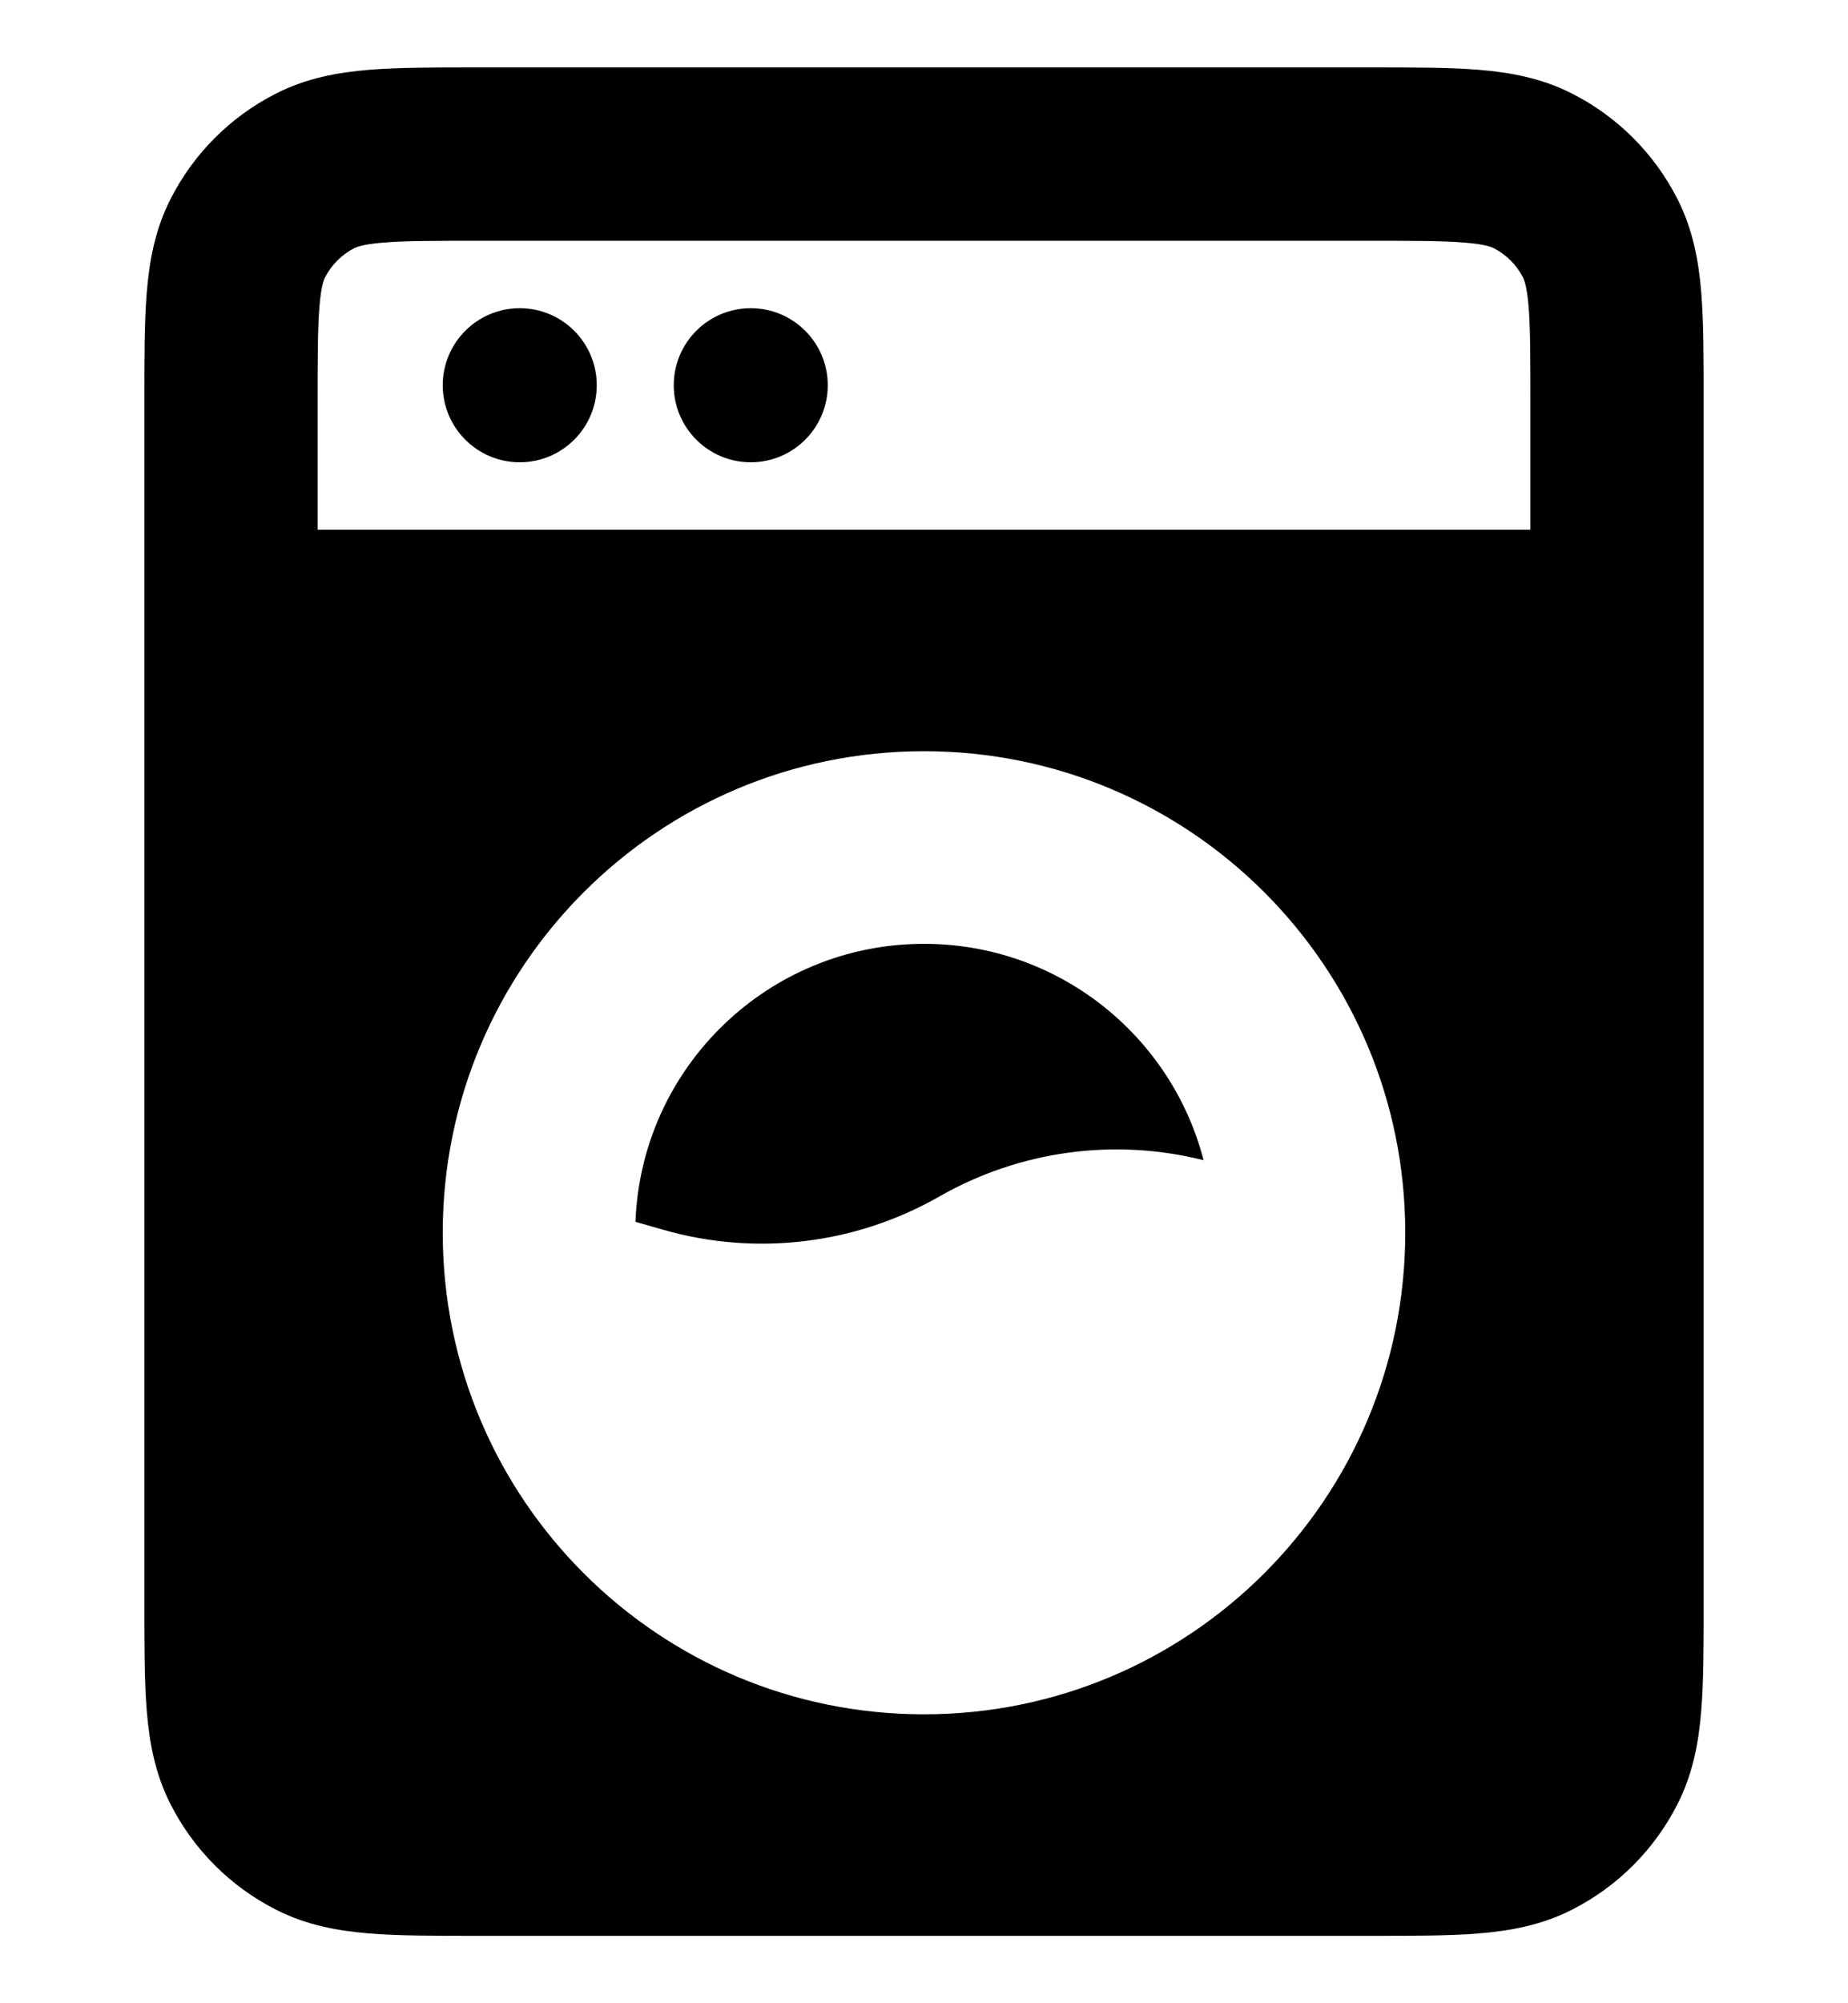 <svg width="24" height="26" viewBox="0 0 24 26" fill="none" xmlns="http://www.w3.org/2000/svg">
<path d="M7.75 5C7.75 5.552 7.302 6 6.75 6C6.198 6 5.75 5.552 5.75 5C5.75 4.448 6.198 4 6.75 4C7.302 4 7.75 4.448 7.75 5Z" fill="black"/>
<path d="M9.75 6C10.302 6 10.75 5.552 10.75 5C10.75 4.448 10.302 4 9.75 4C9.198 4 8.75 4.448 8.75 5C8.75 5.552 9.198 6 9.75 6Z" fill="black"/>
<path d="M8.62 15.963L8.253 15.858C8.327 13.853 9.977 12.25 12 12.25C13.746 12.25 15.213 13.443 15.631 15.058C14.473 14.767 13.242 14.933 12.198 15.53C11.112 16.15 9.822 16.306 8.62 15.963Z" fill="black"/>
<path fill-rule="evenodd" clip-rule="evenodd" d="M6.158 0.875C5.634 0.875 5.175 0.875 4.795 0.906C4.392 0.939 3.98 1.012 3.581 1.216C2.993 1.515 2.515 1.993 2.216 2.581C2.012 2.98 1.939 3.392 1.906 3.795C1.875 4.175 1.875 4.634 1.875 5.158V20.842C1.875 21.366 1.875 21.826 1.906 22.205C1.939 22.608 2.012 23.02 2.216 23.419C2.515 24.007 2.993 24.485 3.581 24.784C3.98 24.988 4.392 25.061 4.795 25.094C5.175 25.125 5.634 25.125 6.158 25.125H17.842C18.366 25.125 18.826 25.125 19.205 25.094C19.608 25.061 20.02 24.988 20.419 24.784C21.007 24.485 21.485 24.007 21.784 23.419C21.988 23.02 22.061 22.608 22.094 22.205C22.125 21.826 22.125 21.366 22.125 20.842L22.125 5.158C22.125 4.634 22.125 4.175 22.094 3.795C22.061 3.392 21.988 2.98 21.784 2.581C21.485 1.993 21.007 1.515 20.419 1.216C20.02 1.012 19.608 0.939 19.205 0.906C18.826 0.875 18.366 0.875 17.842 0.875H6.158ZM19.875 6.875V5.2C19.875 4.621 19.874 4.255 19.852 3.978C19.83 3.714 19.794 3.632 19.78 3.603C19.696 3.438 19.562 3.304 19.397 3.22C19.368 3.206 19.286 3.17 19.022 3.149C18.745 3.126 18.379 3.125 17.8 3.125H6.2C5.621 3.125 5.255 3.126 4.978 3.149C4.714 3.17 4.632 3.206 4.603 3.22C4.438 3.304 4.304 3.438 4.22 3.603C4.206 3.632 4.17 3.714 4.149 3.978C4.126 4.255 4.125 4.621 4.125 5.2V6.875H19.875ZM12 9.75C8.548 9.75 5.75 12.548 5.75 16C5.75 19.452 8.548 22.25 12 22.25C15.452 22.25 18.25 19.452 18.25 16C18.25 12.548 15.452 9.75 12 9.75Z" fill="black"/>
</svg>
